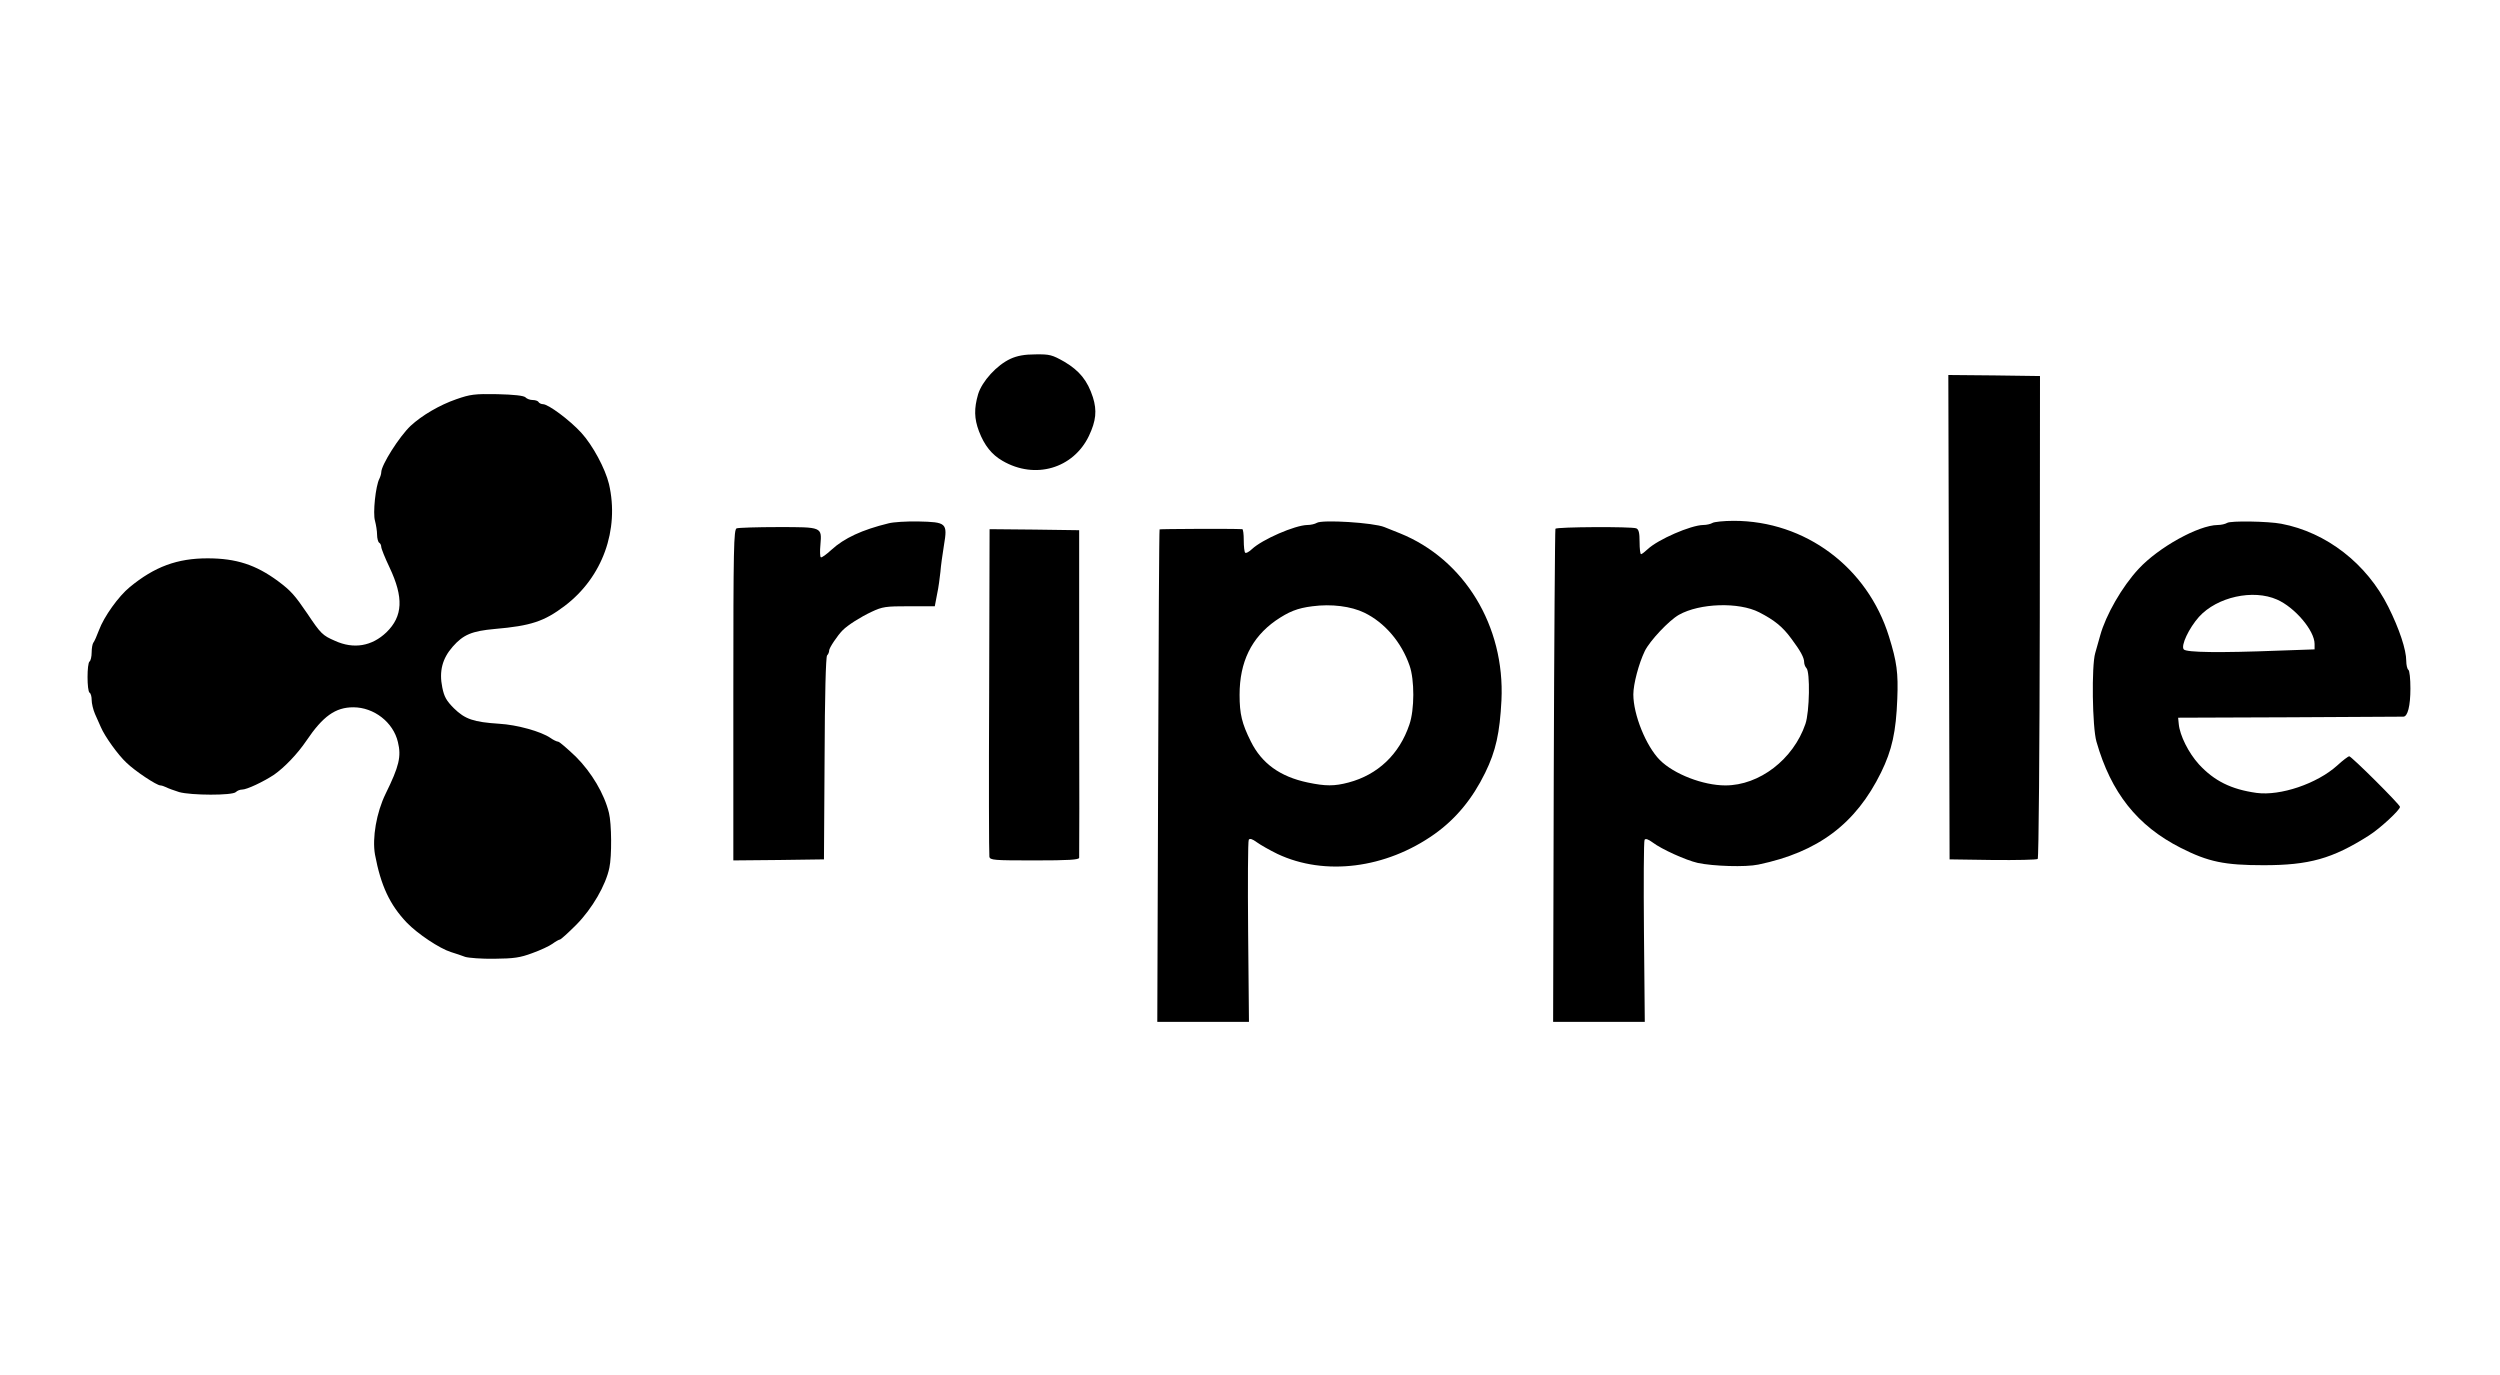 <?xml version="1.0" standalone="no"?>
<!DOCTYPE svg PUBLIC "-//W3C//DTD SVG 20010904//EN"
 "http://www.w3.org/TR/2001/REC-SVG-20010904/DTD/svg10.dtd">
<svg version="1.0" xmlns="http://www.w3.org/2000/svg"
 width="1200pt" height="660pt" viewBox="0 0 1200 660"
 preserveAspectRatio="xMidYMid meet">
<g transform="translate(0,660) scale(0.1,-0.1)"
fill="#000000" stroke="none">
<path d="M4851 4878 c-66 -30 -137 -108 -156 -170 -20 -69 -19 -117 4 -178 26
-68 61 -112 113 -142 156 -91 340 -37 415 120 34 72 39 121 19 185 -26 80 -64
127 -136 170 -60 34 -71 37 -140 36 -53 0 -88 -7 -119 -21z"/>
<path d="M9355 3638 l3 -1163 208 -3 c114 -1 211 1 215 5 5 5 9 528 10 1163
l1 1155 -220 3 -220 2 3 -1162z"/>
<path d="M2191 4684 c-81 -28 -166 -78 -220 -128 -54 -51 -141 -188 -141 -223
0 -7 -4 -21 -9 -31 -18 -34 -32 -166 -21 -202 5 -19 10 -49 10 -67 0 -17 5
-35 10 -38 6 -3 10 -13 10 -20 0 -8 18 -53 40 -99 68 -144 64 -234 -15 -311
-70 -67 -157 -82 -247 -41 -60 26 -68 34 -133 131 -60 88 -78 109 -141 156
-106 78 -200 109 -338 109 -145 0 -254 -40 -373 -138 -54 -44 -124 -142 -148
-207 -10 -27 -22 -54 -27 -60 -4 -5 -8 -26 -8 -46 0 -21 -5 -41 -10 -44 -13
-8 -13 -142 0 -150 6 -3 10 -19 10 -35 0 -16 7 -46 16 -67 9 -21 22 -49 28
-63 19 -45 83 -134 123 -171 41 -40 145 -109 163 -109 5 0 18 -4 28 -9 9 -5
37 -15 62 -23 57 -16 255 -17 272 0 7 7 20 12 30 12 23 0 101 37 153 71 50 35
112 99 156 164 79 117 139 160 225 160 99 0 192 -72 214 -167 17 -69 6 -116
-59 -248 -44 -90 -65 -212 -51 -292 28 -149 71 -241 153 -327 51 -53 157 -124
212 -141 22 -7 53 -17 68 -23 16 -5 79 -10 140 -9 94 1 123 5 182 27 39 14 82
34 97 45 15 11 31 20 35 20 5 0 41 33 80 72 75 76 141 189 158 273 12 55 11
211 -2 263 -22 91 -83 194 -159 270 -41 39 -79 72 -85 72 -6 0 -23 8 -37 18
-45 31 -160 63 -246 68 -123 8 -164 22 -217 74 -37 37 -47 56 -56 100 -16 78
0 139 50 196 51 58 92 75 202 85 173 15 237 36 336 111 181 137 263 365 212
585 -18 74 -78 186 -133 246 -56 61 -158 137 -184 137 -8 0 -18 5 -21 10 -3 6
-16 10 -29 10 -12 0 -28 6 -34 13 -9 8 -54 13 -135 15 -109 2 -130 -1 -196
-24z"/>
<path d="M4265 4088 c-127 -31 -213 -71 -274 -127 -24 -22 -47 -39 -51 -36 -4
2 -5 29 -2 60 7 86 9 85 -203 85 -101 0 -190 -3 -199 -6 -14 -6 -16 -85 -16
-800 l0 -794 218 2 217 3 3 485 c1 303 6 488 12 494 6 6 10 16 10 24 0 12 40
72 65 97 25 25 85 63 138 88 53 25 68 27 181 27 l123 0 11 58 c7 31 13 80 16
107 2 28 10 85 17 128 18 107 12 111 -124 114 -56 1 -120 -3 -142 -9z"/>
<path d="M6320 4090 c-8 -5 -28 -10 -45 -10 -59 -1 -216 -69 -266 -116 -14
-13 -28 -21 -32 -17 -4 3 -7 30 -7 60 0 29 -3 53 -7 53 -57 3 -395 1 -397 -1
-2 -2 -5 -535 -7 -1184 l-4 -1180 220 0 220 0 -4 431 c-2 237 -1 436 3 443 5
8 17 4 39 -12 18 -13 62 -38 99 -56 227 -107 520 -70 753 95 103 73 183 170
244 295 51 104 70 191 78 348 17 356 -178 676 -487 801 -30 12 -64 26 -75 30
-50 21 -300 37 -325 20z m229 -431 c97 -47 178 -141 217 -254 24 -68 24 -212
-1 -283 -48 -143 -152 -241 -292 -278 -68 -18 -110 -18 -196 0 -133 28 -221
92 -273 197 -43 86 -54 132 -54 224 0 158 57 274 173 356 63 43 104 60 177 69
91 12 185 0 249 -31z"/>
<path d="M8220 4090 c-8 -5 -28 -10 -45 -10 -59 -1 -216 -69 -266 -116 -14
-13 -28 -24 -32 -24 -4 0 -7 27 -7 59 0 44 -4 60 -16 65 -23 9 -382 7 -388 -2
-2 -4 -6 -539 -8 -1187 l-3 -1180 220 0 220 0 -4 431 c-2 237 -1 437 3 443 5
7 17 3 39 -13 42 -32 159 -85 216 -98 74 -16 230 -21 291 -8 288 60 468 196
589 442 53 108 72 196 78 353 5 125 -2 178 -40 300 -103 332 -402 555 -745
555 -48 0 -94 -5 -102 -10z m224 -429 c74 -38 113 -70 154 -126 45 -60 62 -92
62 -114 0 -9 5 -22 11 -28 18 -18 15 -210 -5 -268 -58 -170 -221 -295 -384
-295 -107 0 -247 54 -315 122 -66 67 -127 217 -127 315 0 49 26 148 55 208 24
49 116 147 164 174 100 56 287 62 385 12z"/>
<path d="M10690 4090 c-8 -5 -28 -10 -45 -10 -93 -1 -285 -108 -380 -211 -79
-85 -157 -221 -184 -319 -7 -25 -18 -63 -24 -85 -18 -61 -14 -356 6 -425 70
-245 196 -404 405 -510 132 -67 210 -83 397 -83 219 0 330 31 505 142 54 34
150 123 150 138 0 11 -233 243 -244 243 -4 0 -31 -20 -58 -45 -97 -87 -272
-146 -386 -131 -123 17 -204 58 -277 137 -50 55 -92 139 -97 194 l-3 30 535 2
c294 2 540 3 546 3 21 0 34 52 34 135 0 46 -4 87 -10 90 -5 3 -10 23 -10 43 0
53 -33 153 -86 259 -103 207 -297 358 -514 399 -63 12 -244 15 -260 4z m240
-368 c86 -38 180 -149 180 -213 l0 -26 -172 -6 c-284 -11 -444 -9 -456 6 -15
18 25 102 73 156 87 96 260 134 375 83z"/>
<path d="M4748 3283 c-2 -428 -1 -786 1 -795 3 -17 22 -18 217 -18 164 0 214
3 214 13 1 6 1 363 0 792 l0 780 -215 3 -215 2 -2 -777z"/>
</g>
</svg>

